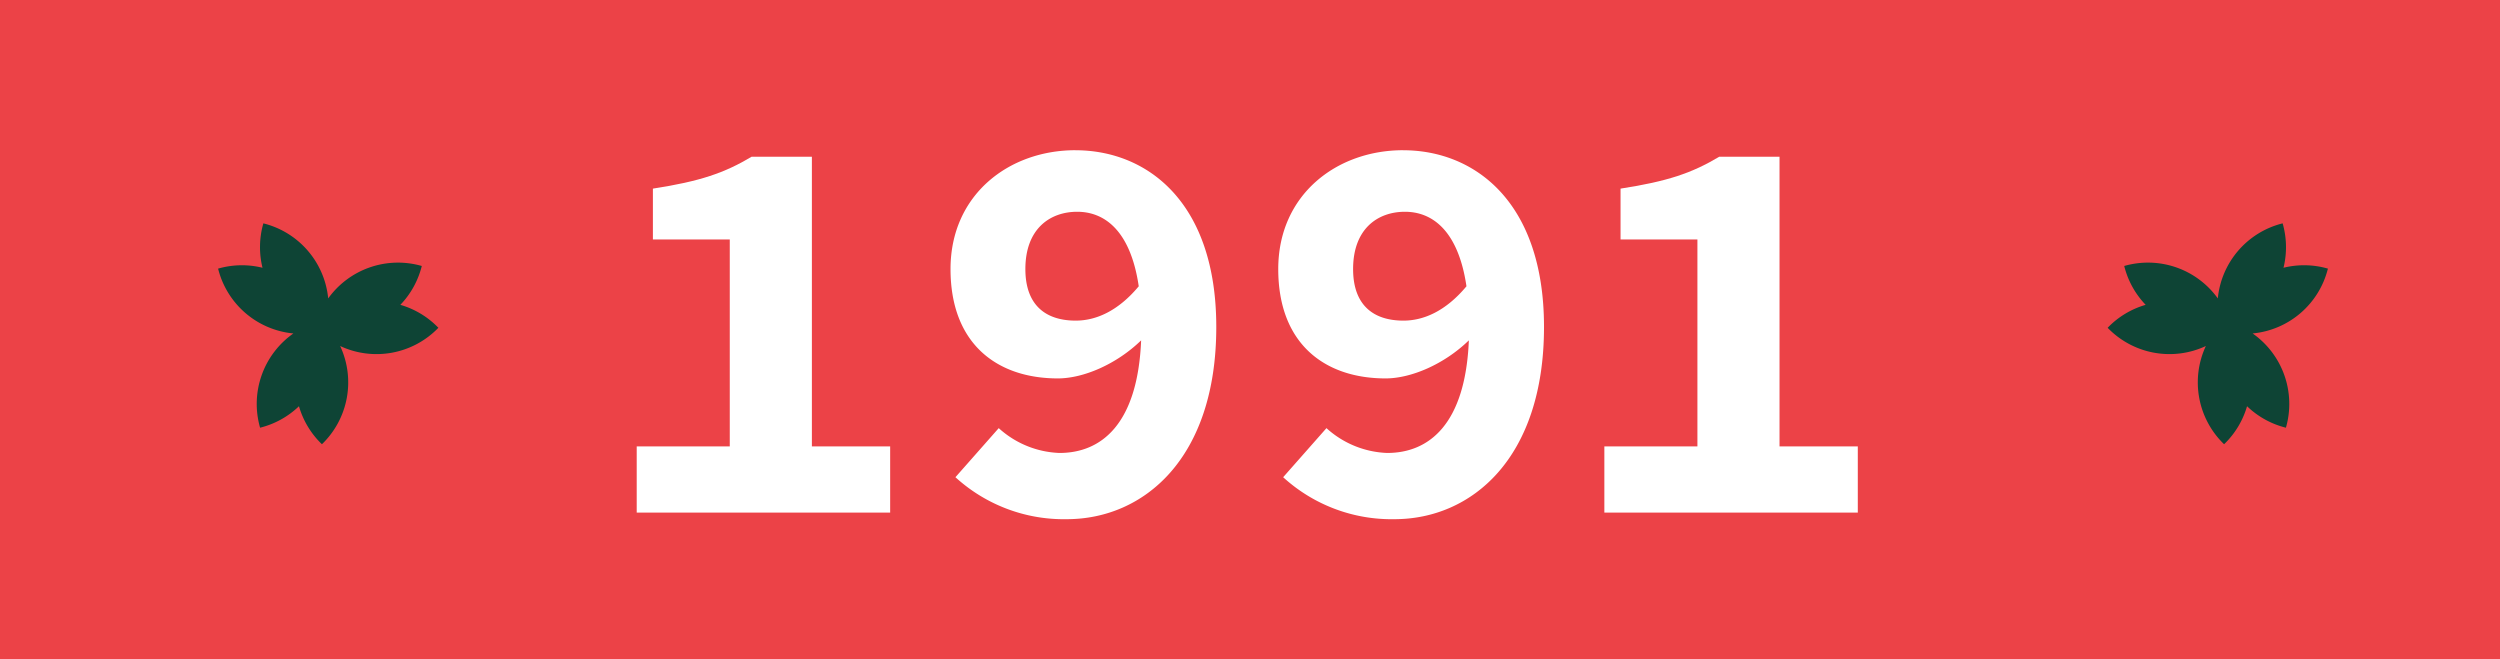<svg xmlns="http://www.w3.org/2000/svg" width="361.66" height="95.374" viewBox="0 0 361.66 95.374">
  <rect x="0" y="0" width="361.66" height="95.374" fill="#333333" stroke="none"/>
  <g id="Layer_2" data-name="Layer 2" transform="translate(0.755 0.187)">
    <g id="Layer_1" data-name="Layer 1" transform="translate(-0.755 -0.187)">
      <path id="Path_530" data-name="Path 530" d="M0,0H361.66V95.373H0Z" transform="translate(0)" fill="#ec4247"/>
      <path id="Path_54" data-name="Path 54" d="M971.589,177.642a12.449,12.449,0,0,0-4.818-13.635,12.427,12.427,0,0,0,10.892-9.379,12.411,12.411,0,0,0-6.424-.125,12.46,12.46,0,0,0-.125-6.424,12.433,12.433,0,0,0-9.379,10.859,12.433,12.433,0,0,0-13.538-4.693,12.435,12.435,0,0,0,3.1,5.621,12.415,12.415,0,0,0-5.5,3.321,12.424,12.424,0,0,0,14.21,2.637,12.436,12.436,0,0,0,2.637,14.209,12.421,12.421,0,0,0,3.321-5.5A12.439,12.439,0,0,0,971.589,177.642Z" transform="translate(-640.898 -115.768)" fill="#0e4435"/>
      <path id="Path_56" data-name="Path 56" d="M102.874,177.642a12.449,12.449,0,0,1,4.818-13.635A12.427,12.427,0,0,1,96.8,154.629a12.411,12.411,0,0,1,6.424-.125,12.459,12.459,0,0,1,.125-6.424,12.433,12.433,0,0,1,9.379,10.859,12.433,12.433,0,0,1,13.538-4.693,12.436,12.436,0,0,1-3.1,5.621,12.414,12.414,0,0,1,5.5,3.321,12.424,12.424,0,0,1-14.209,2.637,12.436,12.436,0,0,1-2.637,14.209,12.42,12.42,0,0,1-3.321-5.5A12.439,12.439,0,0,1,102.874,177.642Z" transform="translate(-65.249 -115.768)" fill="#0e4435"/>
      <path id="Path_541" data-name="Path 541" d="M25.341,2718.888H16.617c-3.9,2.336-7.451,3.562-14.274,4.611v7.355h11.12v29.936H0v9.577H36.665v-9.577H25.341Z" transform="translate(92.109 -2696.213)" fill="#fff"/>
      <path id="Path_544" data-name="Path 544" d="M25.341,2718.888H16.617c-3.9,2.336-7.451,3.562-14.274,4.611v7.355h11.12v29.936H0v9.577H36.665v-9.577H25.341Z" transform="translate(232.092 -2696.213)" fill="#fff"/>
      <path id="Path_542" data-name="Path 542" d="M156.528,2716c-9.646,0-18.067,6.458-18.067,17.191,0,10.886,6.8,15.822,15.526,15.822,3.676,0,8.461-2.027,12.048-5.505-.5,12.167-5.785,16.289-11.82,16.289a13.808,13.808,0,0,1-8.78-3.591l-6.264,7.1a23.249,23.249,0,0,0,16.1,6.071c11.084,0,21.635-8.716,21.635-27.806,0-18.185-10.109-25.566-20.375-25.566m.038,24.647c-4.324,0-7.28-2.217-7.28-7.456,0-5.859,3.586-8.291,7.5-8.291,3.8,0,7.681,2.524,8.9,10.78-3.008,3.611-6.218,4.967-9.119,4.967" transform="translate(-0.954 -2694.27)" fill="#fff"/>
      <path id="Path_543" data-name="Path 543" d="M301.126,2716c-9.646,0-18.067,6.458-18.067,17.191,0,10.886,6.8,15.822,15.526,15.822,3.676,0,8.46-2.027,12.048-5.506-.5,12.168-5.785,16.29-11.82,16.29a13.807,13.807,0,0,1-8.78-3.591l-6.264,7.1a23.249,23.249,0,0,0,16.1,6.071c11.084,0,21.635-8.716,21.635-27.806,0-18.185-10.109-25.566-20.375-25.566m.038,24.647c-4.324,0-7.28-2.217-7.28-7.456,0-5.859,3.586-8.291,7.5-8.291,3.8,0,7.681,2.524,8.9,10.78-3.008,3.611-6.218,4.967-9.119,4.967" transform="translate(-98.142 -2694.27)" fill="#fff"/>
    </g>
  </g>
</svg>
